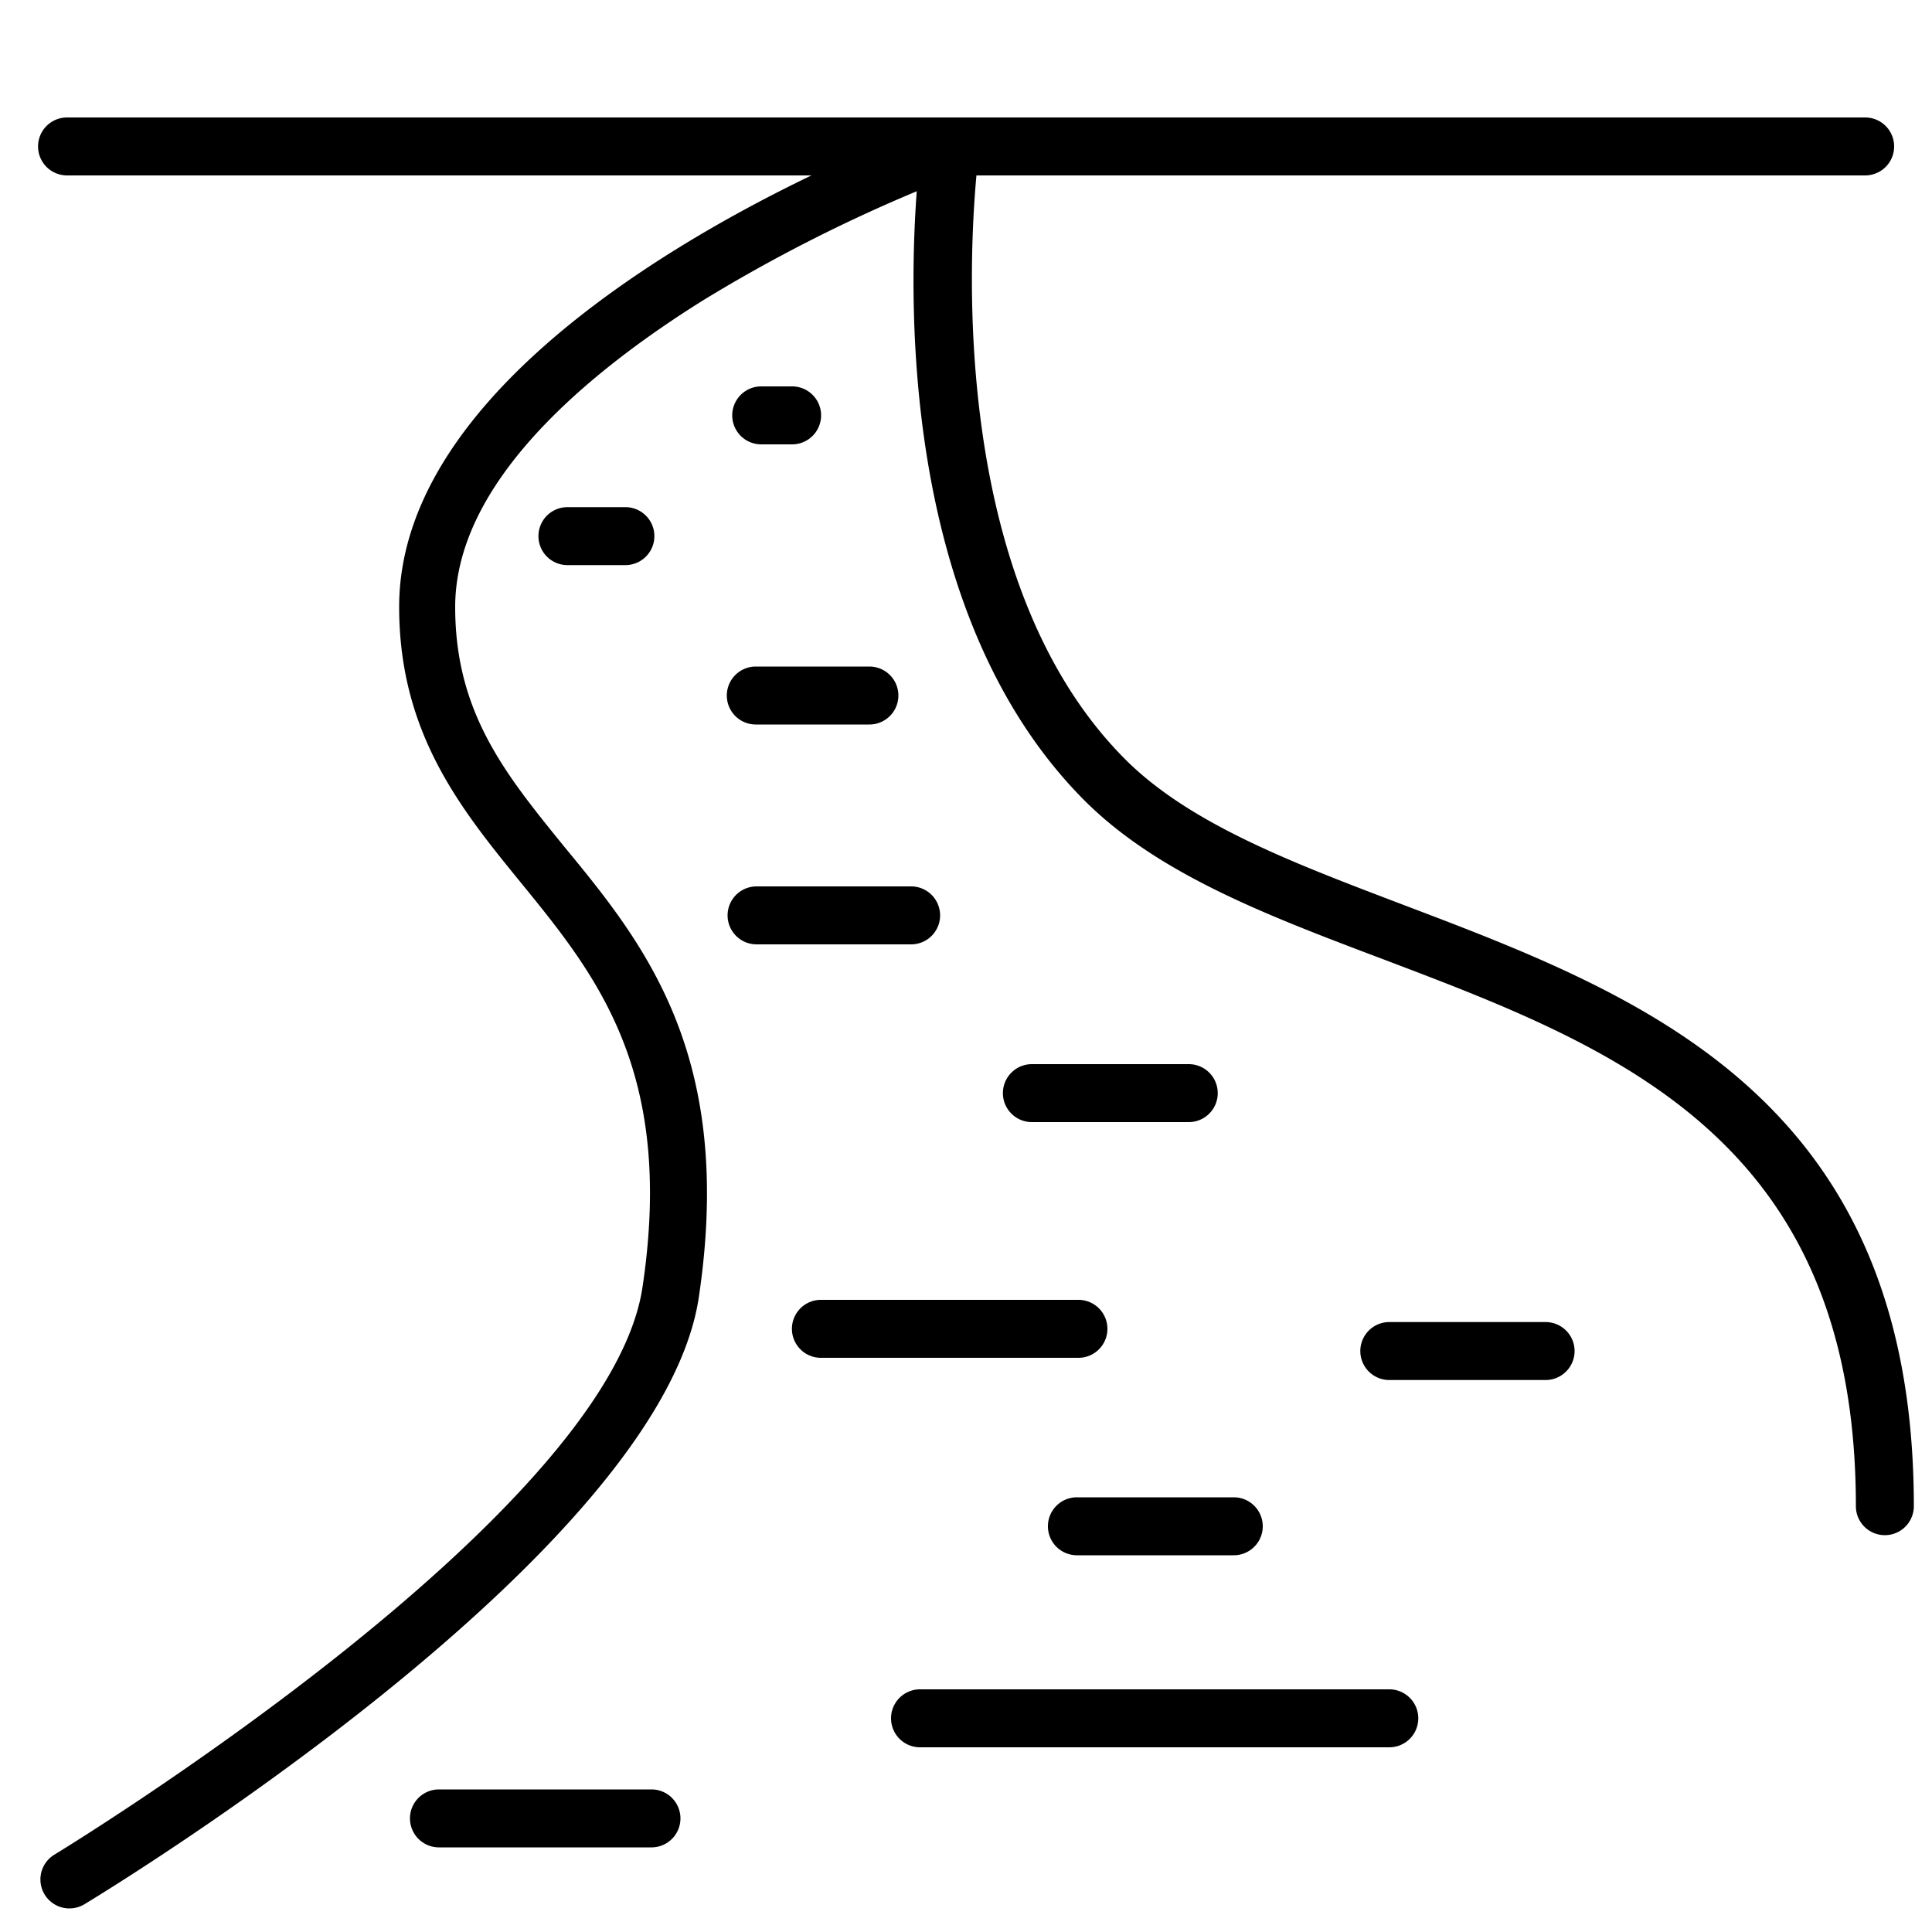<svg id="Calque_1" data-name="Calque 1" xmlns="http://www.w3.org/2000/svg" viewBox="0 0 100 100"><defs></defs><title>River view</title><path class="cls-1" d="M72.65,46.84C67,44.69,61.57,42.66,58.2,39.26c-8.89-8.95-8.09-25.47-7.66-30.18h46a1.5,1.5,0,0,0,0-3H3.47a1.5,1.5,0,0,0,0,3H42c-8.32,4-21.34,12-21.34,22.33,0,6.53,3.19,10.46,6.28,14.25,3.93,4.82,8,9.8,6.31,21C31.42,78.59,3.1,95.82,2.81,96a1.5,1.5,0,0,0,.78,2.78,1.54,1.54,0,0,0,.77-.21c1.22-.74,29.82-18.14,31.81-31.42,1.87-12.54-2.82-18.3-7-23.37-3-3.7-5.61-6.89-5.61-12.36,0-6.52,7-12.22,12.79-15.85A81.18,81.18,0,0,1,47.45,9.9C47,16.08,46.79,32,56.08,41.38c3.82,3.85,9.5,6,15.51,8.27,12,4.55,24.47,9.26,24.47,28.31a1.5,1.5,0,0,0,3,0C99.06,56.84,85,51.53,72.65,46.84Z"/><path class="cls-1" d="M57.32,68.78a1.5,1.5,0,0,0-1.5-1.5H42.49a1.5,1.5,0,0,0,0,3H55.82A1.5,1.5,0,0,0,57.32,68.78Z"/><path class="cls-1" d="M48.66,47.38a1.5,1.5,0,0,0-1.5-1.5h-8a1.5,1.5,0,0,0,0,3h8A1.5,1.5,0,0,0,48.66,47.38Z"/><path class="cls-1" d="M71.91,87.44H47.62a1.5,1.5,0,0,0,0,3H71.91a1.5,1.5,0,0,0,0-3Z"/><path class="cls-1" d="M54.24,79a1.5,1.5,0,0,0,1.5,1.5h8.12a1.5,1.5,0,0,0,0-3H55.74A1.5,1.5,0,0,0,54.24,79Z"/><path class="cls-1" d="M80,68.43H71.91a1.5,1.5,0,0,0,0,3H80a1.5,1.5,0,0,0,0-3Z"/><path class="cls-1" d="M33.72,92.62h-11a1.5,1.5,0,1,0,0,3h11a1.5,1.5,0,0,0,0-3Z"/><path class="cls-1" d="M61.53,55.08H53.41a1.5,1.5,0,0,0,0,3h8.12a1.5,1.5,0,0,0,0-3Z"/><path class="cls-1" d="M29.37,26.25a1.5,1.5,0,0,0,0,3h3a1.5,1.5,0,0,0,0-3Z"/><path class="cls-1" d="M39.12,37.5H45a1.5,1.5,0,0,0,0-3H39.12a1.5,1.5,0,0,0,0,3Z"/><path class="cls-1" d="M39.4,23H41a1.5,1.5,0,0,0,0-3H39.4a1.5,1.5,0,0,0,0,3Z"/></svg>